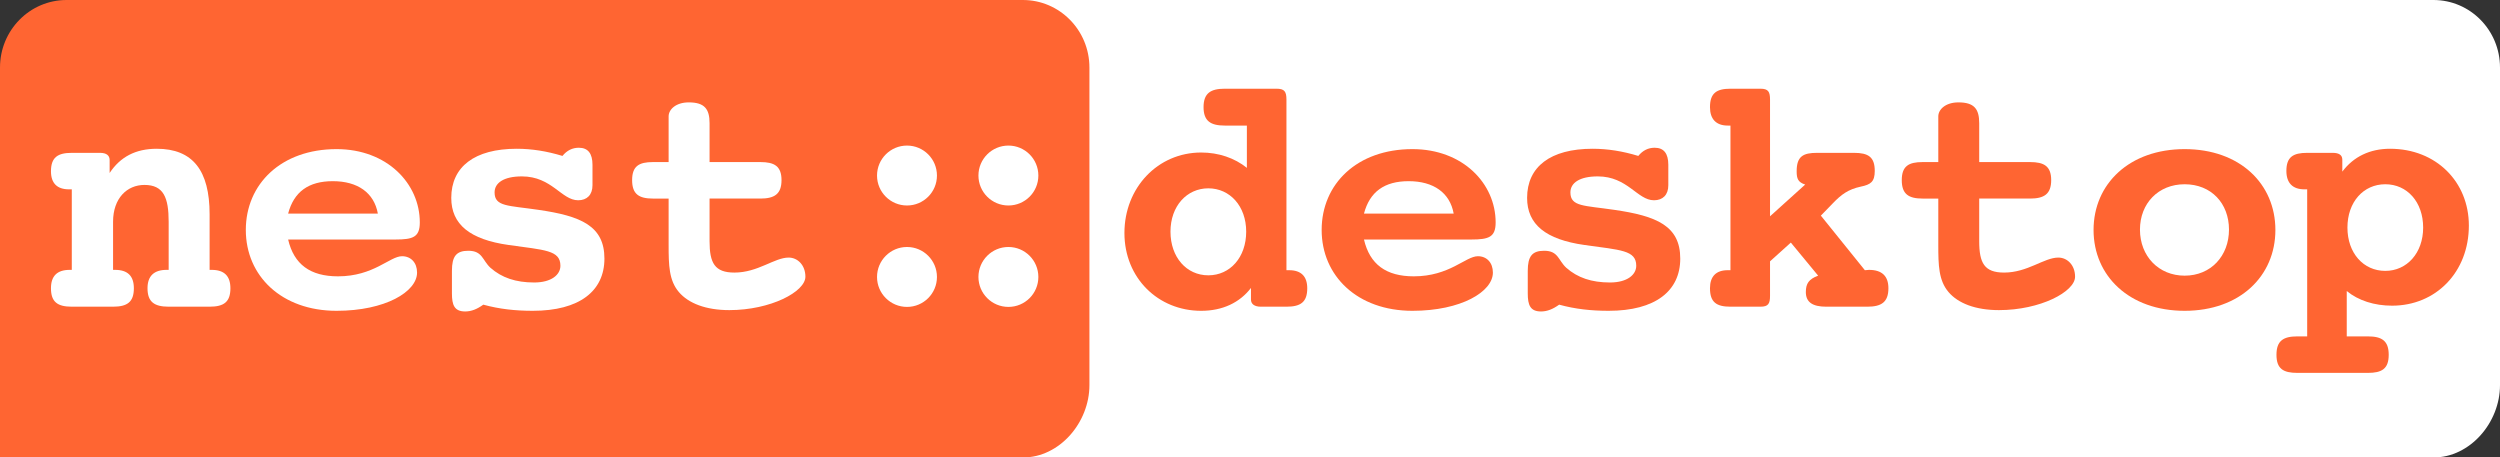 <?xml version="1.0" encoding="UTF-8" standalone="no"?>
<svg
   height="90.78pt"
   version="1.1"
   viewBox="0 0 496.084 90.78"
   width="496.084pt"
   id="svg734"
   sodipodi:docname="nestlogos_print_screen-page001.svg"
   xmlns:inkscape="http://www.inkscape.org/namespaces/inkscape"
   xmlns:sodipodi="http://sodipodi.sourceforge.net/DTD/sodipodi-0.dtd"
   xmlns="http://www.w3.org/2000/svg"
   xmlns:svg="http://www.w3.org/2000/svg">
  <rect x="0" y="0" width="496.084" height="90.78" fill="#333333" stroke="none"/>
  <sodipodi:namedview
     id="namedview736"
     pagecolor="#ffffff"
     bordercolor="#000000"
     borderopacity="0.25"
     inkscape:showpageshadow="2"
     inkscape:pageopacity="0.0"
     inkscape:pagecheckerboard="0"
     inkscape:deskcolor="#d1d1d1"
     inkscape:document-units="pt"
     showgrid="false" />
  <defs
     id="defs516" />
  <g
     id="Background"
     inkscape:groupmode="layer"
     inkscape:label="Background"
     transform="translate(-4.029,-191.824)">
    <path
       id="Copy of  path288"
       style="fill:#ffffff;fill-rule:nonzero;stroke:none"
       transform="translate(139.831,191.824)"
       d="m 360.282,76.427 c 0,7.402 -5.911,14.353 -13.209,14.353 H 0.005 L 0,13.401 C 0,5.999 5.915,0 13.209,0 H 347.073 c 7.298,0 13.209,5.999 13.209,13.401 z"
       inkscape:export-filename="nestdesktop022023.png"
       inkscape:export-xdpi="96"
       inkscape:export-ydpi="96" />
    <path
       id="Copy of  path292"
       style="fill:#ff6532;fill-rule:nonzero;stroke:none"
       transform="translate(4.029,191.824)"
       d="m 216.179,76.427 c 0,7.402 -5.911,14.353 -13.206,14.353 H 0 V 13.401 C 0,5.999 5.91,0 13.209,0 H 202.973 c 7.295,0 13.206,5.999 13.206,13.401 z" />
    <path
       id="Copy of  path296"
       style="fill:#ffffff;fill-rule:nonzero;stroke:none"
       transform="translate(14.142,221.343)"
       d="M 31.48,24.031 V 12.999 C 31.48,4.335 28.163,0 20.987,0 16.789,0 13.743,1.624 11.642,4.808 V 2.234 c 0,-0.878 -0.605,-1.422 -1.895,-1.422 H 4.132 C 1.356,0.812 0,1.694 0,4.471 0,6.84 1.22,8.054 3.588,8.054 H 4.132 V 24.031 H 3.725 C 1.22,24.031 0,25.251 0,27.685 c 0,2.707 1.29,3.654 4.132,3.654 H 12.323 c 2.842,0 4.127,-0.948 4.127,-3.654 0,-2.434 -1.219,-3.654 -3.724,-3.654 H 12.323 v -9.546 c 0,-4.668 2.772,-7.308 6.224,-7.308 3.795,0 4.808,2.505 4.808,7.308 v 9.546 h -0.408 c -2.505,0 -3.79,1.22 -3.79,3.654 0,2.707 1.356,3.654 4.198,3.654 h 8.125 c 2.842,0 4.127,-0.948 4.127,-3.654 0,-2.434 -1.219,-3.654 -3.724,-3.654 z" />
    <path
       id="Copy of  path300"
       style="fill:#ffffff;fill-rule:nonzero;stroke:none"
       transform="translate(52.808,221.414)"
       d="M 8.396,17.937 H 29.716 c 3.452,0 4.808,-0.473 4.808,-3.386 C 34.524,6.834 28.027,0 18.008,0 7.042,0 0,6.9 0,16.042 0,25.18 7.111,32.085 18.008,32.085 c 9.678,0 15.972,-3.791 15.972,-7.586 0,-1.961 -1.215,-3.246 -2.978,-3.246 -2.435,0 -5.615,3.992 -12.722,3.992 -5.484,0 -8.735,-2.368 -9.884,-7.308 m 0,-5.146 C 9.545,8.457 12.459,6.361 17.262,6.361 c 4.944,0 8.191,2.303 8.937,6.431 H 8.396" />
    <path
       id="Copy of  path304"
       style="fill:#ffffff;fill-rule:nonzero;stroke:none"
       transform="translate(93.575,221.141)"
       d="m 6.361,31.137 c 3.181,0.878 6.366,1.22 9.813,1.22 9.274,0 14.218,-3.927 14.218,-10.357 0,-6.501 -4.672,-8.462 -13.133,-9.682 -5.957,-0.877 -8.664,-0.61 -8.664,-3.452 0,-1.895 1.829,-3.18 5.417,-3.18 5.957,0 7.852,4.737 11.169,4.737 1.759,0 2.842,-1.083 2.842,-2.978 V 3.383 C 28.023,1.149 27.141,0 25.317,0 24.026,0 22.943,0.54 22.065,1.624 18.952,0.676 15.972,0.202 12.994,0.202 4.603,0.202 0,3.791 0,9.95 c 0,5.281 3.72,8.259 11.371,9.344 7.177,1.014 10.287,1.014 10.287,4.127 0,1.759 -1.759,3.317 -5.212,3.317 -3.654,0 -6.432,-0.948 -8.664,-2.913 C 6.159,22.338 6.225,20.443 3.383,20.443 c -2.369,0 -3.251,1.083 -3.251,3.991 v 4.471 c 0,2.298 0.473,3.583 2.641,3.583 1.22,0 2.369,-0.473 3.588,-1.351" />
    <path
       id="Copy of  path308"
       style="fill:#ffffff;fill-rule:nonzero;stroke:none"
       transform="translate(129.464,212.14)"
       d="m 4.128,19.087 h 3.114 v 8.462 0.746 c 0,3.992 0.066,7.036 2.032,9.339 1.895,2.233 5.347,3.588 10.015,3.588 8.194,0 15.095,-3.654 15.095,-6.632 0,-2.303 -1.553,-3.795 -3.317,-3.795 -2.842,0 -6.088,2.978 -10.761,2.978 -3.925,0 -4.939,-1.895 -4.939,-6.224 v -8.462 h 10.086 c 2.772,0 4.193,-0.883 4.193,-3.654 0,-2.777 -1.422,-3.588 -4.193,-3.588 H 15.367 V 4.128 C 15.367,1.286 14.349,0 11.235,0 8.664,0 7.242,1.422 7.242,2.773 V 4.128 11.845 H 4.128 C 1.351,11.845 0,12.656 0,15.433 c 0,2.772 1.351,3.654 4.128,3.654 z" />
    <path
       id="Copy of  path312"
       style="fill:#ffffff;fill-rule:nonzero;stroke:none"
       transform="translate(178.061,220.71)"
       d="m 11.891,5.948 c 0,3.284 -2.66,5.943 -5.943,5.943 C 2.665,11.891 0,9.232 0,5.948 0,2.665 2.665,0 5.948,0 9.231,0 11.891,2.665 11.891,5.948 Z" />
    <path
       id="Copy of  path316"
       style="fill:#ffffff;fill-rule:nonzero;stroke:none"
       transform="translate(198.184,220.71)"
       d="m 11.891,5.948 c 0,3.284 -2.66,5.943 -5.943,5.943 C 2.665,11.891 0,9.232 0,5.948 0,2.665 2.665,0 5.948,0 9.231,0 11.891,2.665 11.891,5.948 Z" />
    <path
       id="Copy of  path320"
       style="fill:#ffffff;fill-rule:nonzero;stroke:none"
       transform="translate(198.184,240.834)"
       d="m 11.891,5.948 c 0,3.283 -2.66,5.943 -5.943,5.943 C 2.665,11.891 0,9.231 0,5.948 0,2.665 2.665,0 5.948,0 9.231,0 11.891,2.665 11.891,5.948 Z" />
    <path
       id="Copy of  path324"
       style="fill:#ffffff;fill-rule:nonzero;stroke:none"
       transform="translate(178.061,240.834)"
       d="m 11.891,5.948 c 0,3.283 -2.66,5.943 -5.943,5.943 C 2.665,11.891 0,9.231 0,5.948 0,2.665 2.665,0 5.948,0 9.231,0 11.891,2.665 11.891,5.948 Z" />
    <path
       id="Copy of  path328"
       style="fill:#ff6532;fill-rule:nonzero;stroke:none"
       transform="translate(227.154,209.428)"
       d="m 19.898,7.313 h 4.4 V 15.706 C 21.864,13.745 18.678,12.66 15.225,12.66 6.632,12.66 0,19.631 0,28.633 c 0,8.937 6.698,15.438 15.225,15.438 4.264,0 7.652,-1.628 9.884,-4.537 v 2.298 c 0,0.883 0.68,1.422 1.966,1.422 h 5.075 c 2.777,0 4.128,-0.877 4.128,-3.654 0,-2.369 -1.22,-3.588 -3.589,-3.588 H 32.15 V 2.167 C 32.15,0.545 31.742,0 30.184,0 H 19.898 c -2.776,0 -4.198,0.883 -4.198,3.659 0,2.773 1.422,3.654 4.198,3.654 M 16.647,37.029 c -4.329,0 -7.51,-3.588 -7.51,-8.663 0,-5.081 3.246,-8.599 7.51,-8.599 4.269,0 7.515,3.518 7.515,8.599 0,5.075 -3.181,8.663 -7.515,8.663" />
    <path
       id="Copy of  path332"
       style="fill:#ff6532;fill-rule:nonzero;stroke:none"
       transform="translate(266.29,221.414)"
       d="M 8.396,17.937 H 29.716 c 3.452,0 4.808,-0.473 4.808,-3.386 C 34.524,6.834 28.026,0 18.008,0 7.04,0 0,6.9 0,16.042 0,25.18 7.11,32.085 18.008,32.085 c 9.676,0 15.971,-3.791 15.971,-7.586 0,-1.961 -1.214,-3.246 -2.973,-3.246 -2.439,0 -5.62,3.992 -12.726,3.992 -5.483,0 -8.734,-2.368 -9.883,-7.308 m 0,-5.146 C 9.545,8.457 12.459,6.361 17.262,6.361 c 4.944,0 8.19,2.303 8.935,6.431 H 8.396" />
    <path
       id="Copy of  path336"
       style="fill:#ff6532;fill-rule:nonzero;stroke:none"
       transform="translate(307.057,221.141)"
       d="m 6.361,31.137 c 3.18,0.878 6.364,1.22 9.817,1.22 9.269,0 14.213,-3.927 14.213,-10.357 0,-6.501 -4.671,-8.462 -13.134,-9.682 -5.952,-0.877 -8.664,-0.61 -8.664,-3.452 0,-1.895 1.829,-3.18 5.418,-3.18 5.957,0 7.852,4.737 11.169,4.737 1.758,0 2.842,-1.083 2.842,-2.978 V 3.383 C 28.023,1.149 27.14,0 25.316,0 24.026,0 22.947,0.54 22.065,1.624 18.95,0.676 15.972,0.202 12.993,0.202 4.602,0.202 0,3.791 0,9.95 c 0,5.281 3.719,8.259 11.371,9.344 7.176,1.014 10.286,1.014 10.286,4.127 0,1.759 -1.759,3.317 -5.212,3.317 -3.654,0 -6.431,-0.948 -8.664,-2.913 C 6.159,22.338 6.224,20.443 3.382,20.443 c -2.368,0 -3.251,1.083 -3.251,3.991 v 4.471 c 0,2.298 0.479,3.583 2.641,3.583 1.22,0 2.369,-0.473 3.589,-1.351" />
    <path
       id="Copy of  path340"
       style="fill:#ff6532;fill-rule:nonzero;stroke:none"
       transform="translate(343.348,209.428)"
       d="m 18.89,19.021 -6.976,6.296 V 2.167 C 11.915,0.61 11.577,0 10.02,0 H 4.062 C 1.291,0 0,0.883 0,3.659 0,6.028 1.22,7.313 3.523,7.313 H 4.062 V 36.012 H 3.523 C 1.22,36.012 0,37.231 0,39.6 0,42.377 1.291,43.254 4.062,43.254 h 5.957 c 1.558,0 1.895,-0.605 1.895,-2.163 v -6.839 l 4.128,-3.72 5.418,6.563 c -1.83,0.681 -2.44,1.557 -2.44,3.251 0,2.032 1.356,2.909 4.062,2.909 h 8.125 c 2.776,0 4.198,-0.877 4.198,-3.654 0,-2.434 -1.29,-3.654 -3.861,-3.654 -0.202,0 -0.539,0.066 -0.812,0.066 L 22,25.185 24.369,22.746 c 1.694,-1.759 3.05,-2.777 5.554,-3.317 1.961,-0.408 2.773,-0.947 2.773,-3.115 0,-2.776 -1.285,-3.588 -4.127,-3.588 h -7.308 c -2.777,0 -4.062,0.681 -4.062,3.659 0,1.487 0.271,2.163 1.693,2.636 z" />
    <path
       id="Copy of  path344"
       style="fill:#ff6532;fill-rule:nonzero;stroke:none"
       transform="translate(381.405,212.14)"
       d="m 4.132,19.087 h 3.115 v 8.462 0.746 c 0,3.992 0.066,7.036 2.027,9.339 1.895,2.233 5.347,3.588 10.018,3.588 8.191,0 15.096,-3.654 15.096,-6.632 0,-2.303 -1.558,-3.795 -3.317,-3.795 -2.842,0 -6.093,2.978 -10.761,2.978 -3.927,0 -4.944,-1.895 -4.944,-6.224 v -8.462 h 10.085 c 2.778,0 4.198,-0.883 4.198,-3.654 0,-2.777 -1.421,-3.588 -4.198,-3.588 H 15.367 V 4.128 C 15.367,1.286 14.354,0 11.239,0 8.669,0 7.247,1.422 7.247,2.773 V 4.128 11.845 H 4.132 C 1.356,11.845 0,12.656 0,15.433 c 0,2.772 1.356,3.654 4.132,3.654 z" />
    <path
       id="Copy of  path348"
       style="fill:#ff6532;fill-rule:nonzero;stroke:none"
       transform="translate(419.461,221.414)"
       d="M 36.081,16.042 C 36.081,6.9 29.041,0 18.074,0 7.111,0 0,6.9 0,16.042 0,25.18 7.111,32.085 18.074,32.085 c 10.967,0 18.008,-6.905 18.008,-16.043 m -18.008,9.068 c -5.141,0 -8.866,-3.856 -8.866,-9.137 0,-5.212 3.654,-9.001 8.866,-9.001 5.282,0 8.8,3.79 8.8,9.001 0,5.212 -3.583,9.137 -8.8,9.137" />
    <path
       id="Copy of  path352"
       style="fill:#ff6532;fill-rule:nonzero;stroke:none"
       transform="translate(455.758,221.343)"
       d="m 18.143,37.231 h -4.198 v -9.002 c 2.303,1.895 5.484,2.908 9.001,2.908 8.664,0 15.231,-6.632 15.231,-15.906 C 38.178,6.567 31.681,0 22.543,0 18.547,0 15.301,1.557 13.064,4.537 V 2.167 c 0,-0.881 -0.605,-1.356 -1.895,-1.356 H 6.093 c -2.776,0 -4.127,0.812 -4.127,3.588 0,2.369 1.219,3.654 3.588,3.654 H 6.093 V 37.231 H 4.132 C 1.356,37.231 0,38.108 0,40.885 c 0,2.777 1.356,3.589 4.132,3.589 H 18.143 c 2.773,0 4.128,-0.812 4.128,-3.589 0,-2.776 -1.356,-3.654 -4.128,-3.654 M 14.081,15.64 c 0,-5.081 3.181,-8.598 7.515,-8.598 4.33,0 7.51,3.517 7.51,8.598 0,5.075 -3.246,8.593 -7.51,8.593 -4.334,0 -7.515,-3.518 -7.515,-8.593" />
  </g>
</svg>
